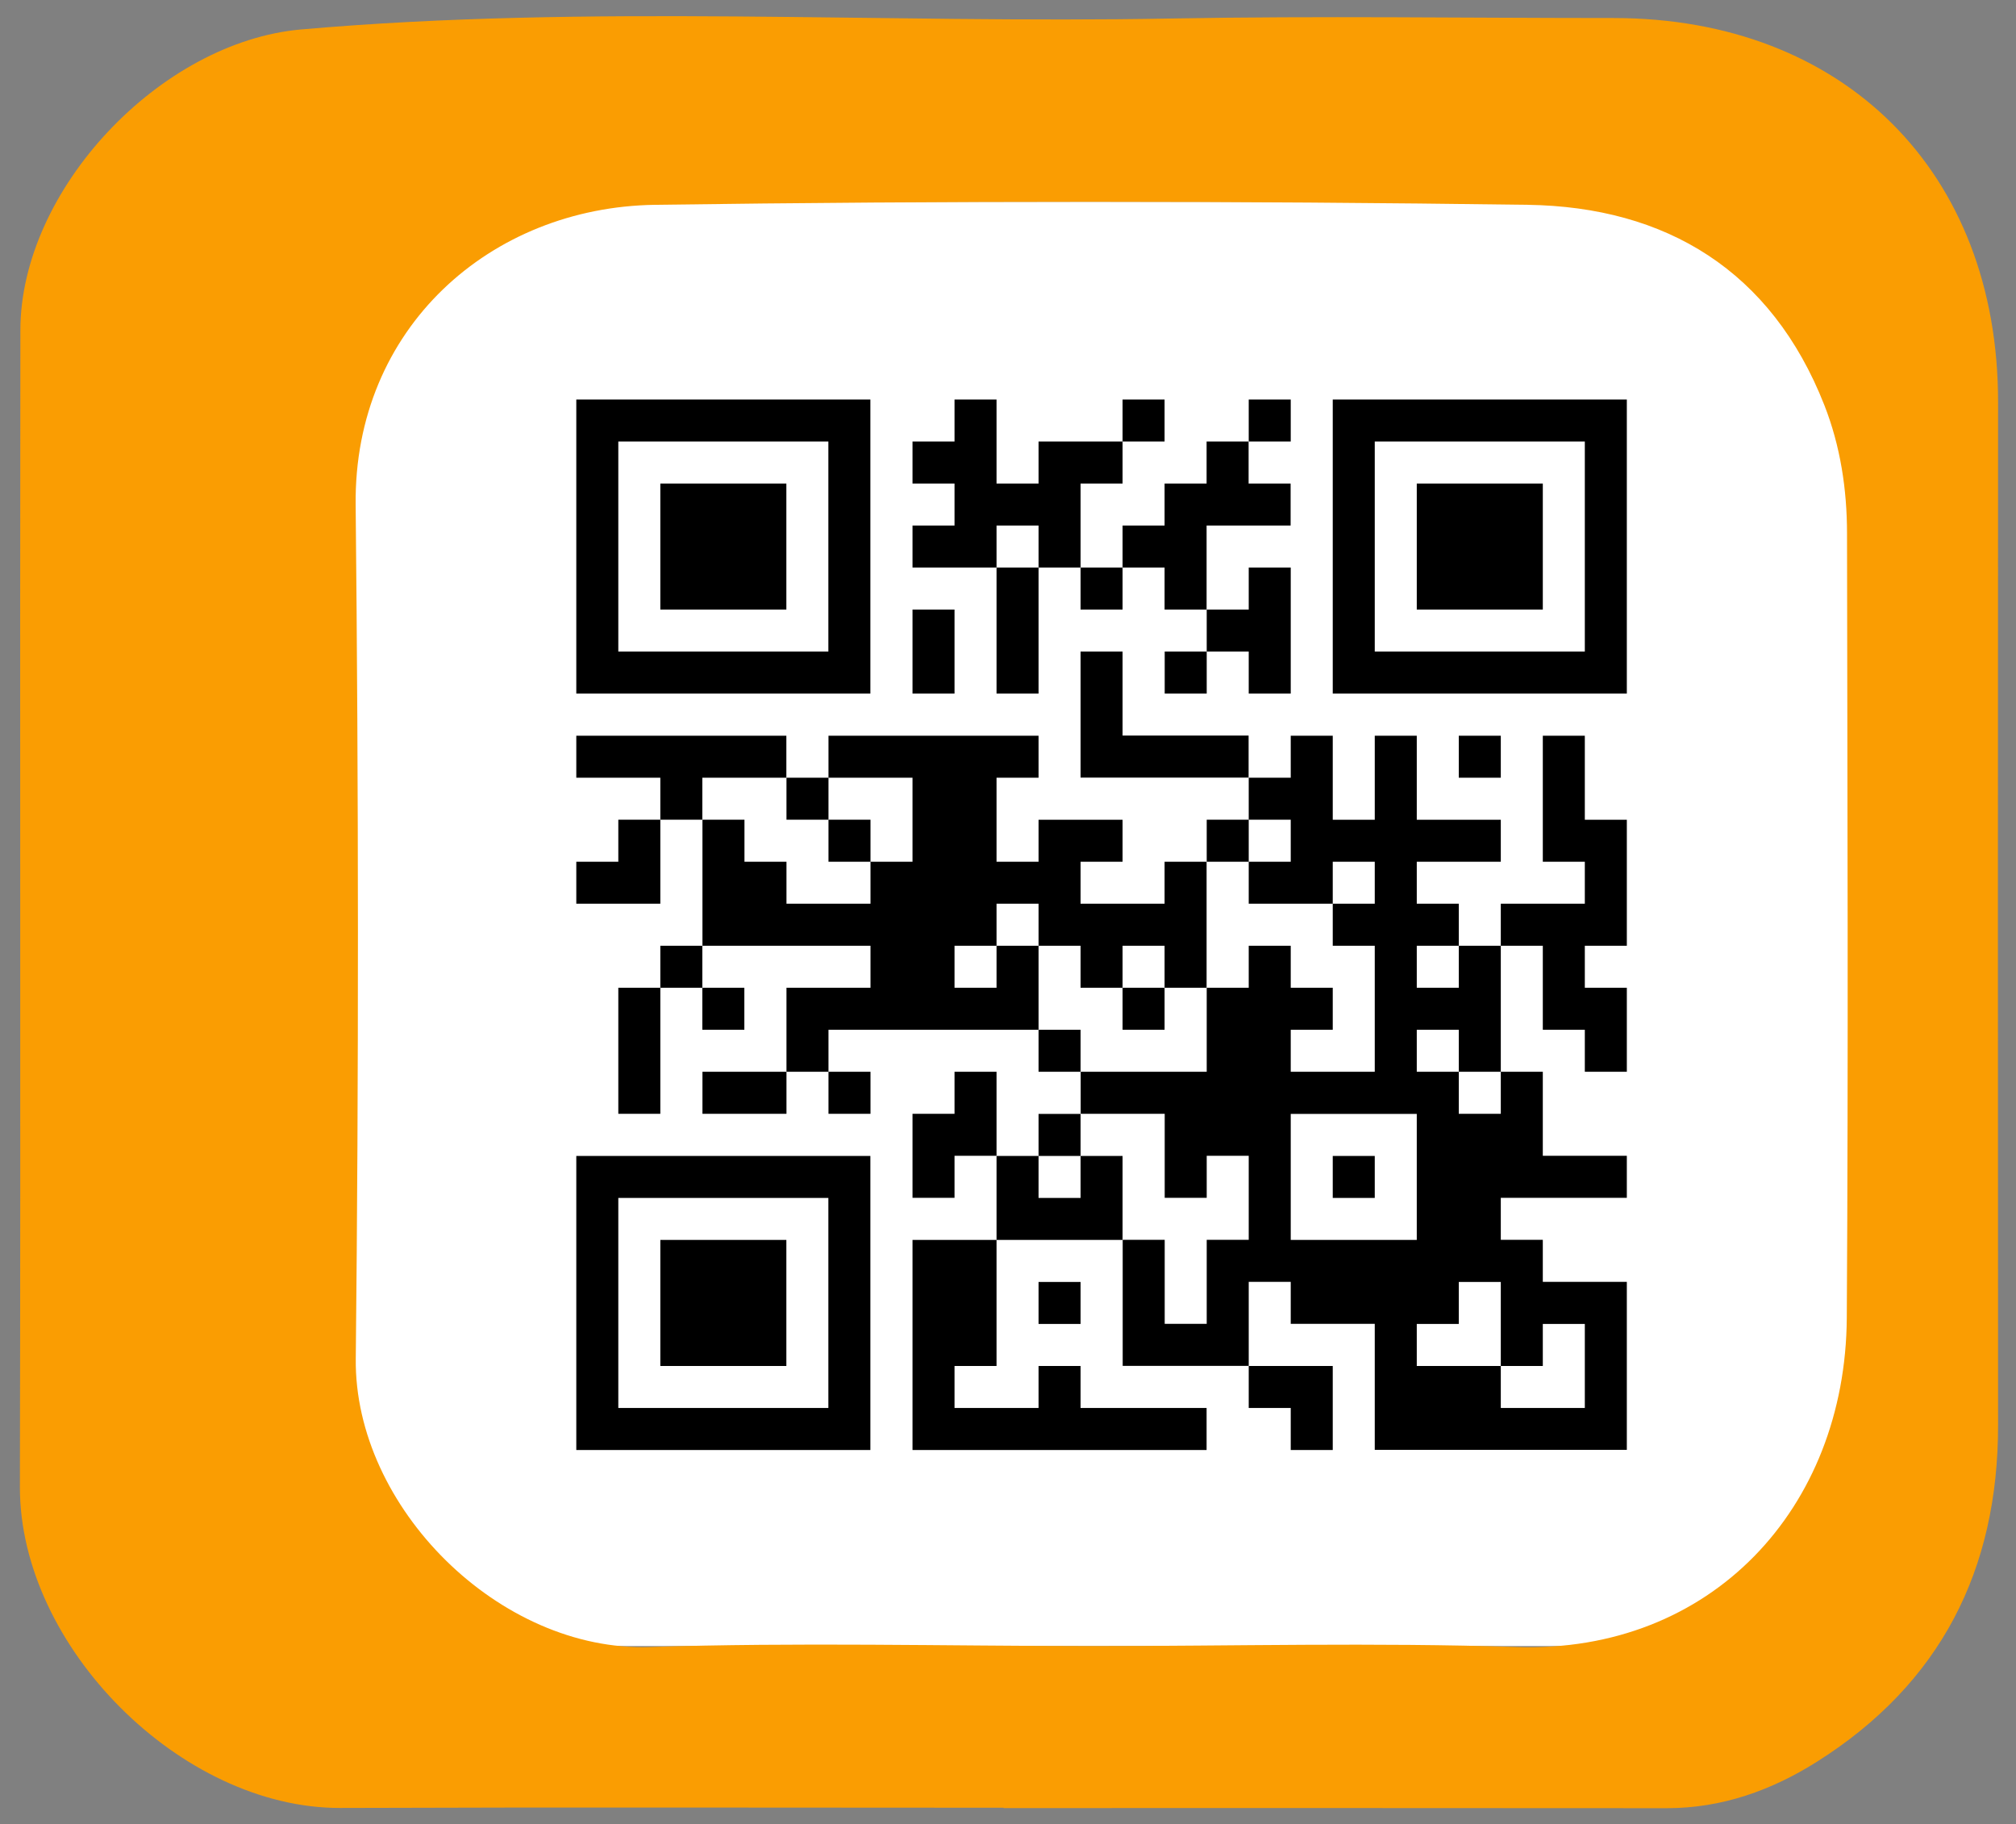 <?xml version="1.0" encoding="utf-8"?>
<!-- Generator: Adobe Illustrator 27.1.1, SVG Export Plug-In . SVG Version: 6.00 Build 0)  -->
<svg version="1.1"
	 id="svg2" xmlns:ns1="http://sozi.baierouge.fr" xmlns:svg="http://www.w3.org/2000/svg" xmlns:dc="http://purl.org/dc/elements/1.1/" xmlns:cc="http://creativecommons.org/ns#" xmlns:sodipodi="http://sodipodi.sourceforge.net/DTD/sodipodi-0.dtd" xmlns:rdf="http://www.w3.org/1999/02/22-rdf-syntax-ns#" xmlns:inkscape="http://www.inkscape.org/namespaces/inkscape"
	 xmlns="http://www.w3.org/2000/svg" xmlns:xlink="http://www.w3.org/1999/xlink" x="0px" y="0px" viewBox="0 0 173.23 156.77"
	 style="enable-background:new 0 0 173.23 156.77;" xml:space="preserve">
<rect x="0" y="0" width="173.23" height="156.77" fill="#808080" stroke="none"/>
<style type="text/css">
	.st0{fill:#FFFFFF;}
	.st1{fill:#FA9D02;}
</style>
<sodipodi:namedview  bordercolor="#666666" borderopacity="1" fit-margin-bottom="0" fit-margin-left="0" fit-margin-right="0" fit-margin-top="0" gridtolerance="10" guidetolerance="10" id="namedview679" inkscape:bbox-nodes="true" inkscape:bbox-paths="true" inkscape:current-layer="svg2" inkscape:cx="-105.04499" inkscape:cy="207.11817" inkscape:object-nodes="true" inkscape:object-paths="true" inkscape:pageopacity="0" inkscape:pageshadow="2" inkscape:snap-bbox="true" inkscape:snap-bbox-edge-midpoints="true" inkscape:snap-bbox-midpoints="true" inkscape:snap-center="true" inkscape:snap-intersection-paths="true" inkscape:snap-midpoints="true" inkscape:snap-object-midpoints="true" inkscape:snap-page="true" inkscape:snap-smooth-nodes="true" inkscape:window-height="1018" inkscape:window-maximized="1" inkscape:window-width="1920" inkscape:window-x="-8" inkscape:window-y="-8" inkscape:zoom="1.1919192" objecttolerance="10" pagecolor="#ffffff" showgrid="false">
	</sodipodi:namedview>
<g>
	<rect x="29.15" y="17.34" class="st0" width="131.02" height="124.11"/>
	<path class="st1" d="M86.24,155.34c-19,0-38-0.05-57,0.02c-13.69,0.04-27.56-13.89-27.53-27.58c0.07-33.13-0.01-66.27,0.04-99.4
		C1.76,16.28,13.78,3.59,25.88,2.53c24.91-2.18,49.87-0.48,74.8-0.94c12.66-0.23,25.33-0.04,38-0.04
		c19.72,0.01,33.02,13.18,33.01,33c-0.02,29.3-0.02,58.61,0,87.91c0.01,12.45-4.95,22.22-15.55,28.92c-3.91,2.47-8.18,4-12.91,4
		c-19-0.02-38-0.01-57-0.01C86.24,155.36,86.24,155.35,86.24,155.34z M93.83,141.45c12.16,0,24.33-0.32,36.48,0.08
		c16.71,0.55,28.28-11.9,28.38-28.29c0.14-22.47,0.05-44.93,0.02-67.4c0-3.78-0.57-7.52-1.95-11.03
		c-4.53-11.53-13.58-17.04-25.5-17.21c-24.99-0.34-49.98-0.35-74.97,0c-14.14,0.2-25.89,10.59-25.73,25.77
		c0.25,24.46,0.27,48.93,0.01,73.39c-0.14,12.76,12.37,25.2,25.26,24.77C68.5,141.12,81.17,141.44,93.83,141.45z"/>
	<path id="use13-7" inkscape:connector-curvature="0" d="M49.52,34.33v3.61v3.61v3.61v3.61v3.61v3.61v3.61h3.61h3.61h3.61h3.61h3.61
		h3.61h3.61v-3.61v-3.61v-3.61v-3.61v-3.61v-3.61v-3.61h-3.61h-3.61h-3.61h-3.61h-3.61h-3.61H49.52z M82.02,34.33v3.61h-3.61v3.61
		h3.61v3.61h-3.61v3.61h3.61h3.61v-3.61h3.61v3.61h3.61v-3.61v-3.61h3.61v-3.61h-3.61h-3.61v3.61h-3.61v-3.61v-3.61H82.02z
		 M96.46,37.94h3.61v-3.61h-3.61V37.94z M92.85,48.77v3.61h3.61v-3.61H92.85z M96.46,48.77h3.61v3.61h3.61v-3.61v-3.61h3.61h3.61
		v-3.61h-3.61v-3.61h-3.61v3.61h-3.61v3.61h-3.61V48.77z M107.3,37.94h3.61v-3.61h-3.61V37.94z M103.69,52.38v3.61h3.61v3.61h3.61
		v-3.61v-3.61v-3.61h-3.61v3.61H103.69z M103.69,55.99h-3.61v3.61h3.61V55.99z M89.24,48.77h-3.61v3.61v3.61v3.61h3.61v-3.61v-3.61
		V48.77z M114.52,34.33v3.61v3.61v3.61v3.61v3.61v3.61v3.61h3.61h3.61h3.61h3.61h3.61h3.61h3.61v-3.61v-3.61v-3.61v-3.61v-3.61
		v-3.61v-3.61h-3.61h-3.61h-3.61h-3.61h-3.61h-3.61H114.52z M53.13,37.94h3.61h3.61h3.61h3.61h3.61v3.61v3.61v3.61v3.61v3.61h-3.61
		h-3.61h-3.61h-3.61h-3.61v-3.61v-3.61v-3.61v-3.61V37.94z M118.13,37.94h3.61h3.61h3.61h3.61h3.61v3.61v3.61v3.61v3.61v3.61h-3.61
		h-3.61h-3.61h-3.61h-3.61v-3.61v-3.61v-3.61v-3.61V37.94z M56.74,41.55v3.61v3.61v3.61h3.61h3.61h3.61v-3.61v-3.61v-3.61h-3.61
		h-3.61H56.74z M121.74,41.55v3.61v3.61v3.61h3.61h3.61h3.61v-3.61v-3.61v-3.61h-3.61h-3.61H121.74z M78.41,52.38v3.61v3.61h3.61
		v-3.61v-3.61H78.41z M92.85,55.99v3.61v3.61v3.61h3.61h3.61h3.61h3.61v-3.61h-3.61h-3.61h-3.61V59.6v-3.61H92.85z M107.3,66.83
		v3.61h3.61v3.61h-3.61v3.61h3.61h3.61v-3.61h3.61v3.61h-3.61v3.61h3.61v3.61v3.61v3.61h-3.61h-3.61v-3.61h3.61v-3.61h-3.61v-3.61
		h-3.61v3.61h-3.61v3.61v3.61h-3.61h-3.61h-3.61v3.61h3.61h3.61v3.61v3.61h3.61v-3.61h3.61v3.61v3.61h-3.61v3.61v3.61h-3.61v-3.61
		v-3.61h-3.61v3.61v3.61v3.61h3.61h3.61h3.61v-3.61v-3.61h3.61v3.61h3.61h3.61v3.61v3.61v3.61h3.61h3.61h3.61h3.61h3.61h3.61v-3.61
		v-3.61v-3.61v-3.61h-3.61h-3.61v-3.61h-3.61v-3.61h3.61h3.61h3.61v-3.61h-3.61h-3.61v-3.61V92.1h-3.61v3.61h-3.61V92.1h-3.61v-3.61
		h3.61v3.61h3.61v-3.61v-3.61v-3.61h-3.61v3.61h-3.61v-3.61h3.61v-3.61h-3.61v-3.61h3.61h3.61v-3.61h-3.61h-3.61v-3.61v-3.61h-3.61
		v3.61v3.61h-3.61v-3.61v-3.61h-3.61v3.61H107.3z M128.96,81.27h3.61v3.61v3.61h3.61v3.61h3.61v-3.61v-3.61h-3.61v-3.61h3.61v-3.61
		v-3.61v-3.61h-3.61v-3.61v-3.61h-3.61v3.61v3.61v3.61h3.61v3.61h-3.61h-3.61V81.27z M107.3,117.38v3.61h3.61v3.61h3.61v-3.61v-3.61
		h-3.61H107.3z M96.46,106.55v-3.61v-3.61h-3.61v3.61h-3.61v-3.61h-3.61v3.61v3.61h3.61h3.61H96.46z M85.63,106.55h-3.61h-3.61v3.61
		v3.61v3.61v3.61v3.61h3.61h3.61h3.61h3.61h3.61h3.61h3.61v-3.61h-3.61h-3.61h-3.61v-3.61h-3.61v3.61h-3.61h-3.61v-3.61h3.61v-3.61
		v-3.61V106.55z M85.63,99.33v-3.61V92.1h-3.61v3.61h-3.61v3.61v3.61h3.61v-3.61H85.63z M89.24,99.33h3.61v-3.61h-3.61V99.33z
		 M92.85,92.1v-3.61h-3.61v3.61H92.85z M89.24,88.49v-3.61v-3.61h-3.61v3.61h-3.61v-3.61h3.61v-3.61h3.61v3.61h3.61v3.61h3.61v-3.61
		h3.61v3.61h3.61v-3.61v-3.61v-3.61h-3.61v3.61h-3.61h-3.61v-3.61h3.61v-3.61h-3.61h-3.61v3.61h-3.61v-3.61v-3.61h3.61v-3.61h-3.61
		h-3.61h-3.61H74.8h-3.61v3.61h3.61h3.61v3.61v3.61H74.8v3.61h-3.61h-3.61v-3.61h-3.61v-3.61h-3.61v3.61v3.61v3.61h3.61h3.61h3.61
		h3.61v3.61h-3.61h-3.61v3.61v3.61h3.61v-3.61h3.61h3.61h3.61h3.61H89.24z M71.19,92.1v3.61h3.61V92.1H71.19z M67.58,92.1h-3.61
		h-3.61v3.61h3.61h3.61V92.1z M60.35,81.27h-3.61v3.61h3.61V81.27z M60.35,84.88v3.61h3.61v-3.61H60.35z M56.74,84.88h-3.61v3.61
		v3.61v3.61h3.61V92.1v-3.61V84.88z M60.35,70.44v-3.61h3.61h3.61v-3.61h-3.61h-3.61h-3.61h-3.61h-3.61v3.61h3.61h3.61v3.61H60.35z
		 M56.74,70.44h-3.61v3.61h-3.61v3.61h3.61h3.61v-3.61V70.44z M67.58,66.83v3.61h3.61v-3.61H67.58z M71.19,70.44v3.61h3.61v-3.61
		H71.19z M103.69,74.05h3.61v-3.61h-3.61V74.05z M100.07,84.88h-3.61v3.61h3.61V84.88z M125.35,63.22v3.61h3.61v-3.61H125.35z
		 M110.91,95.72h3.61h3.61h3.61v3.61v3.61v3.61h-3.61h-3.61h-3.61v-3.61v-3.61V95.72z M49.52,99.33v3.61v3.61v3.61v3.61v3.61v3.61
		v3.61h3.61h3.61h3.61h3.61h3.61h3.61h3.61v-3.61v-3.61v-3.61v-3.61v-3.61v-3.61v-3.61h-3.61h-3.61h-3.61h-3.61h-3.61h-3.61H49.52z
		 M114.52,99.33v3.61h3.61v-3.61H114.52z M53.13,102.94h3.61h3.61h3.61h3.61h3.61v3.61v3.61v3.61v3.61v3.61h-3.61h-3.61h-3.61h-3.61
		h-3.61v-3.61v-3.61v-3.61v-3.61V102.94z M56.74,106.55v3.61v3.61v3.61h3.61h3.61h3.61v-3.61v-3.61v-3.61h-3.61h-3.61H56.74z
		 M89.24,110.16v3.61h3.61v-3.61H89.24z M125.35,110.16h3.61v3.61v3.61h3.61v-3.61h3.61v3.61v3.61h-3.61h-3.61v-3.61h-3.61h-3.61
		v-3.61h3.61V110.16z"/>
</g>
</svg>
